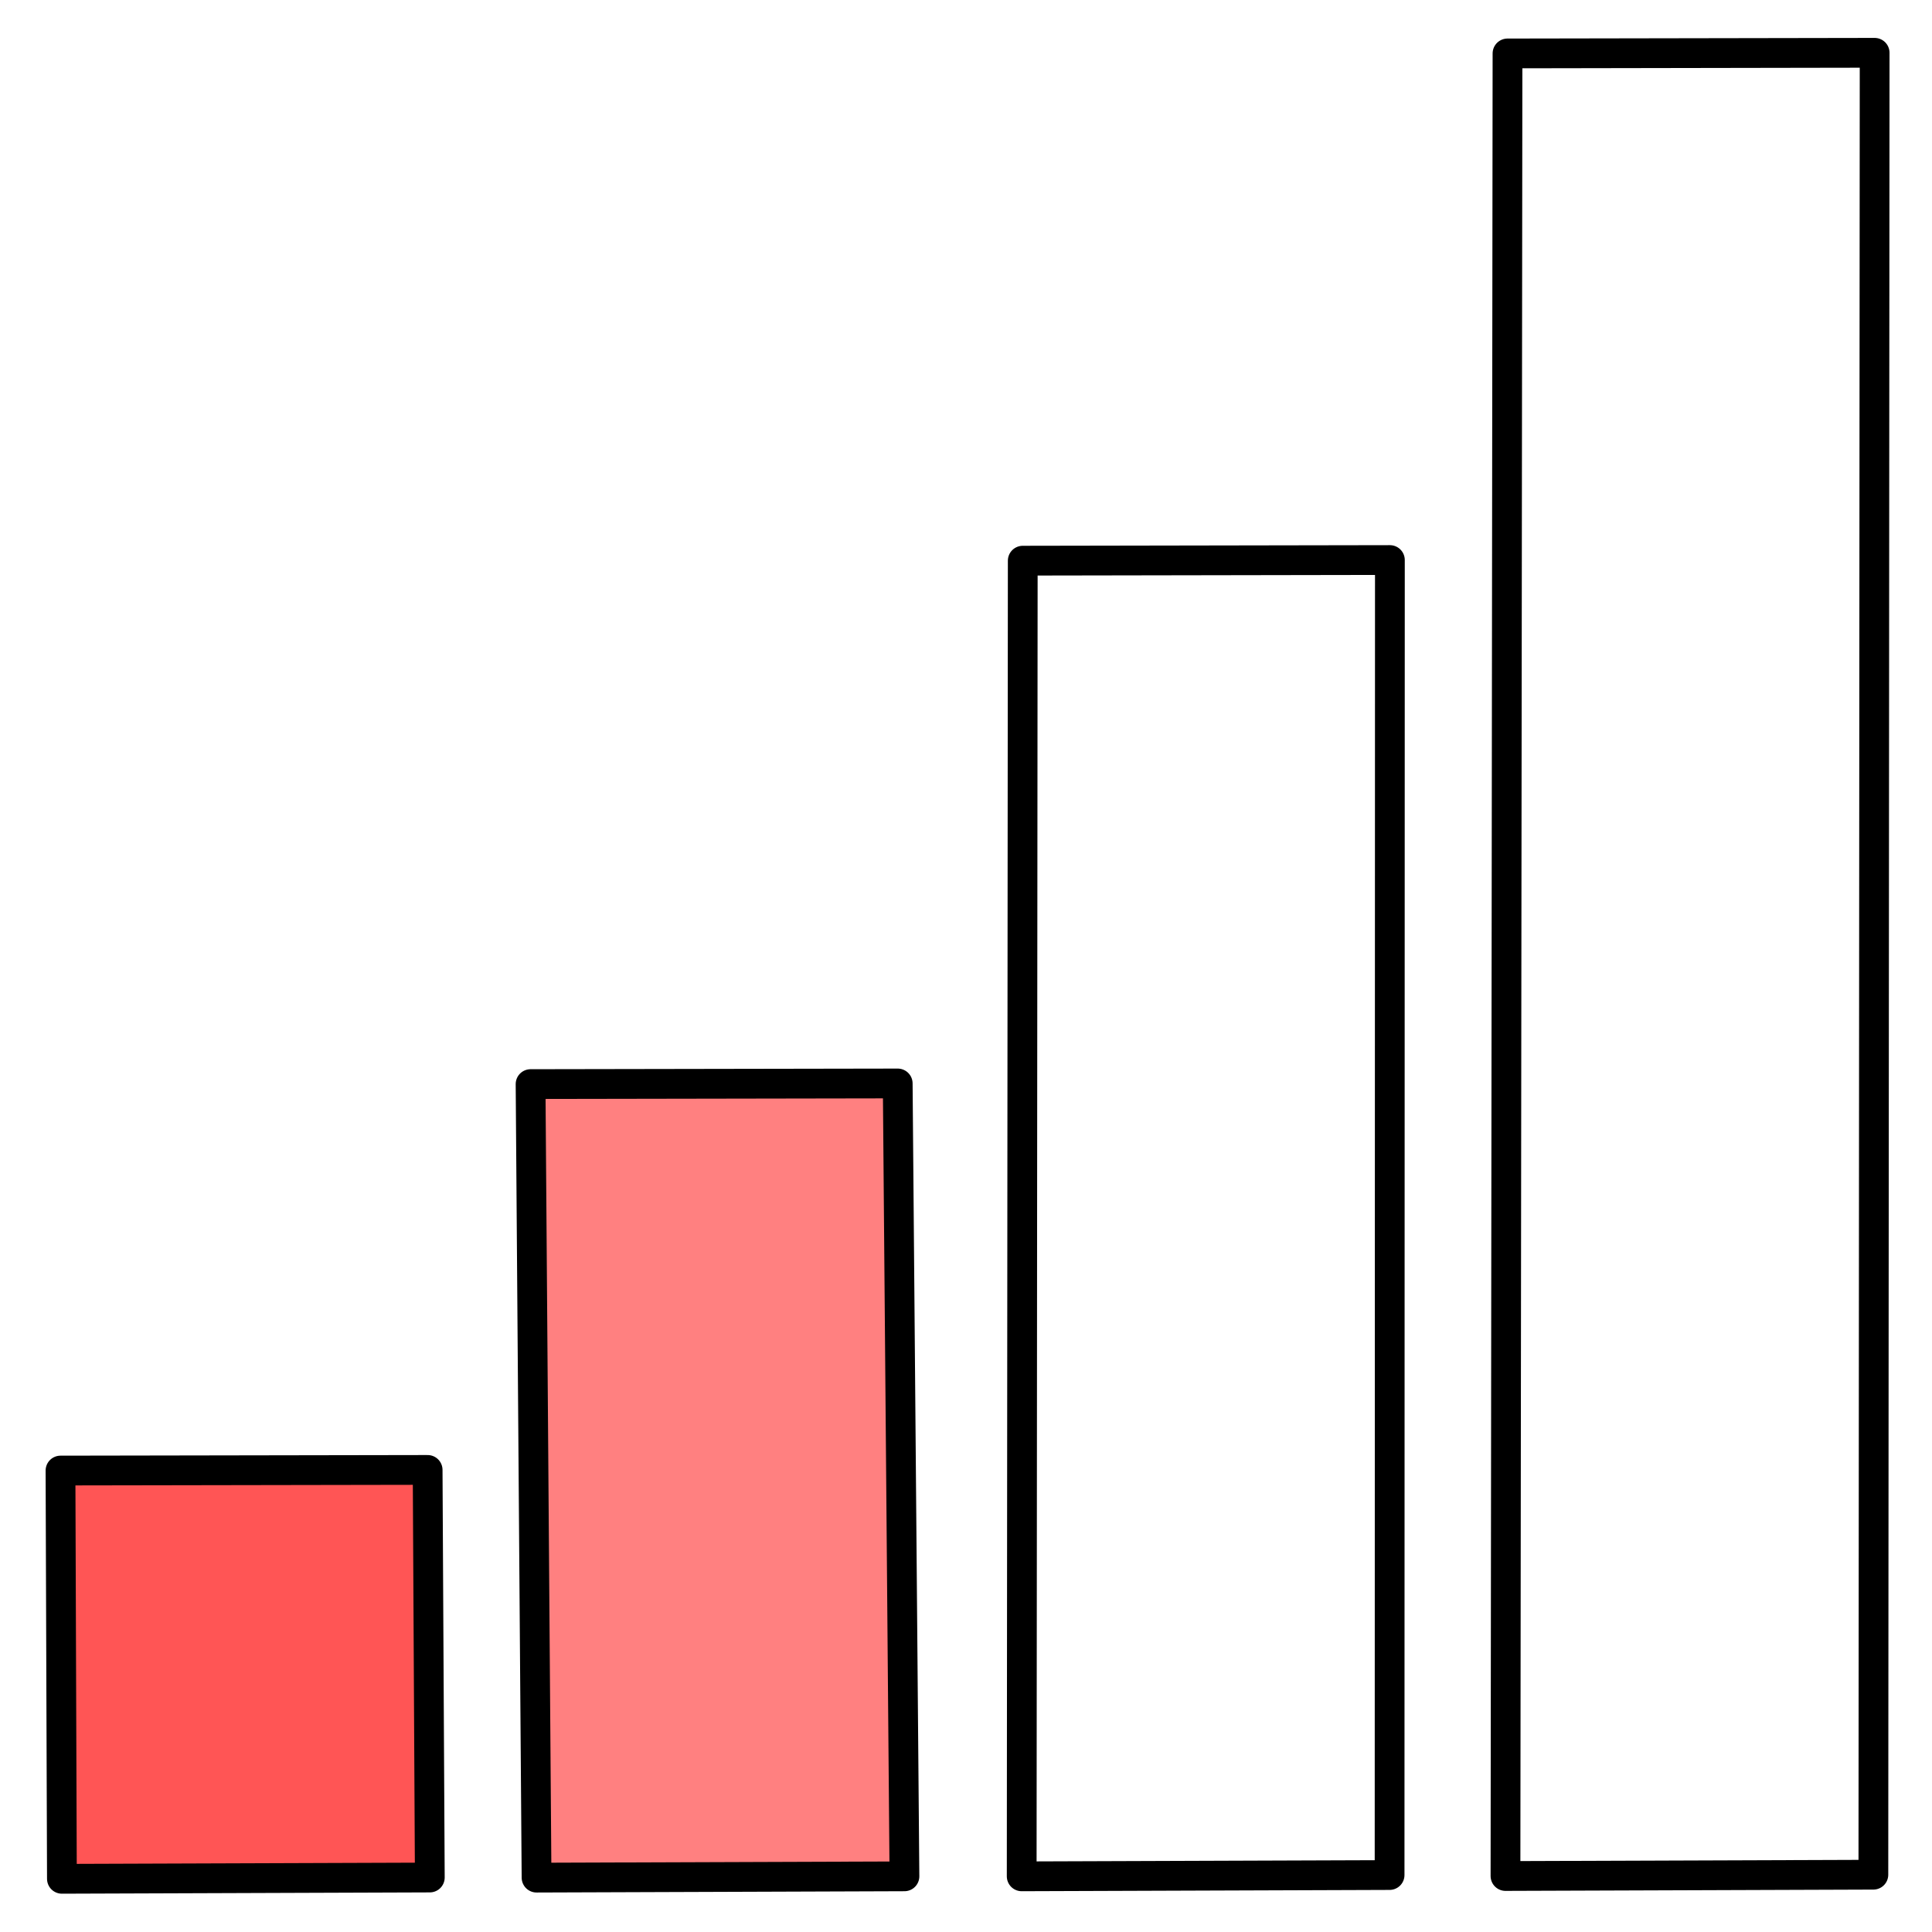 <svg xmlns="http://www.w3.org/2000/svg" xmlns:svg="http://www.w3.org/2000/svg" id="svg4311" width="100%" height="100%" version="1.1" viewBox="0 0 64 64"><g id="layer3" style="display:inline"><path style="display:inline;fill:#f55;fill-opacity:1;fill-rule:evenodd;stroke:#000;stroke-width:.986;stroke-linecap:butt;stroke-linejoin:round;stroke-miterlimit:4;stroke-dasharray:none;stroke-opacity:1" id="path4140-5" d="m 2.051,62.238 12.187,-0.043 -0.072,-13.502 -12.162,0.021 z"/><path style="display:inline;fill:#ff8080;fill-rule:evenodd;stroke:#000;stroke-width:.986;stroke-linecap:butt;stroke-linejoin:round;stroke-miterlimit:4;stroke-dasharray:none;stroke-opacity:1" id="path4140-8" d="m 17.774,62.199 12.187,-0.043 -0.223,-26.265 -12.162,0.021 z"/><path style="display:inline;fill:none;fill-rule:evenodd;stroke:#000;stroke-width:.986;stroke-linecap:butt;stroke-linejoin:round;stroke-miterlimit:4;stroke-dasharray:none;stroke-opacity:1" id="path4140-5-0" d="m 33.845,62.156 12.187,-0.043 0.01,-43.561 -12.162,0.021 z"/><path style="display:inline;fill:none;fill-rule:evenodd;stroke:#000;stroke-width:.986;stroke-linecap:butt;stroke-linejoin:round;stroke-miterlimit:4;stroke-dasharray:none;stroke-opacity:1" id="path4140-5-0-6" d="m 49.871,62.145 12.187,-0.043 0.042,-60.353 -12.162,0.021 z"/></g></svg>